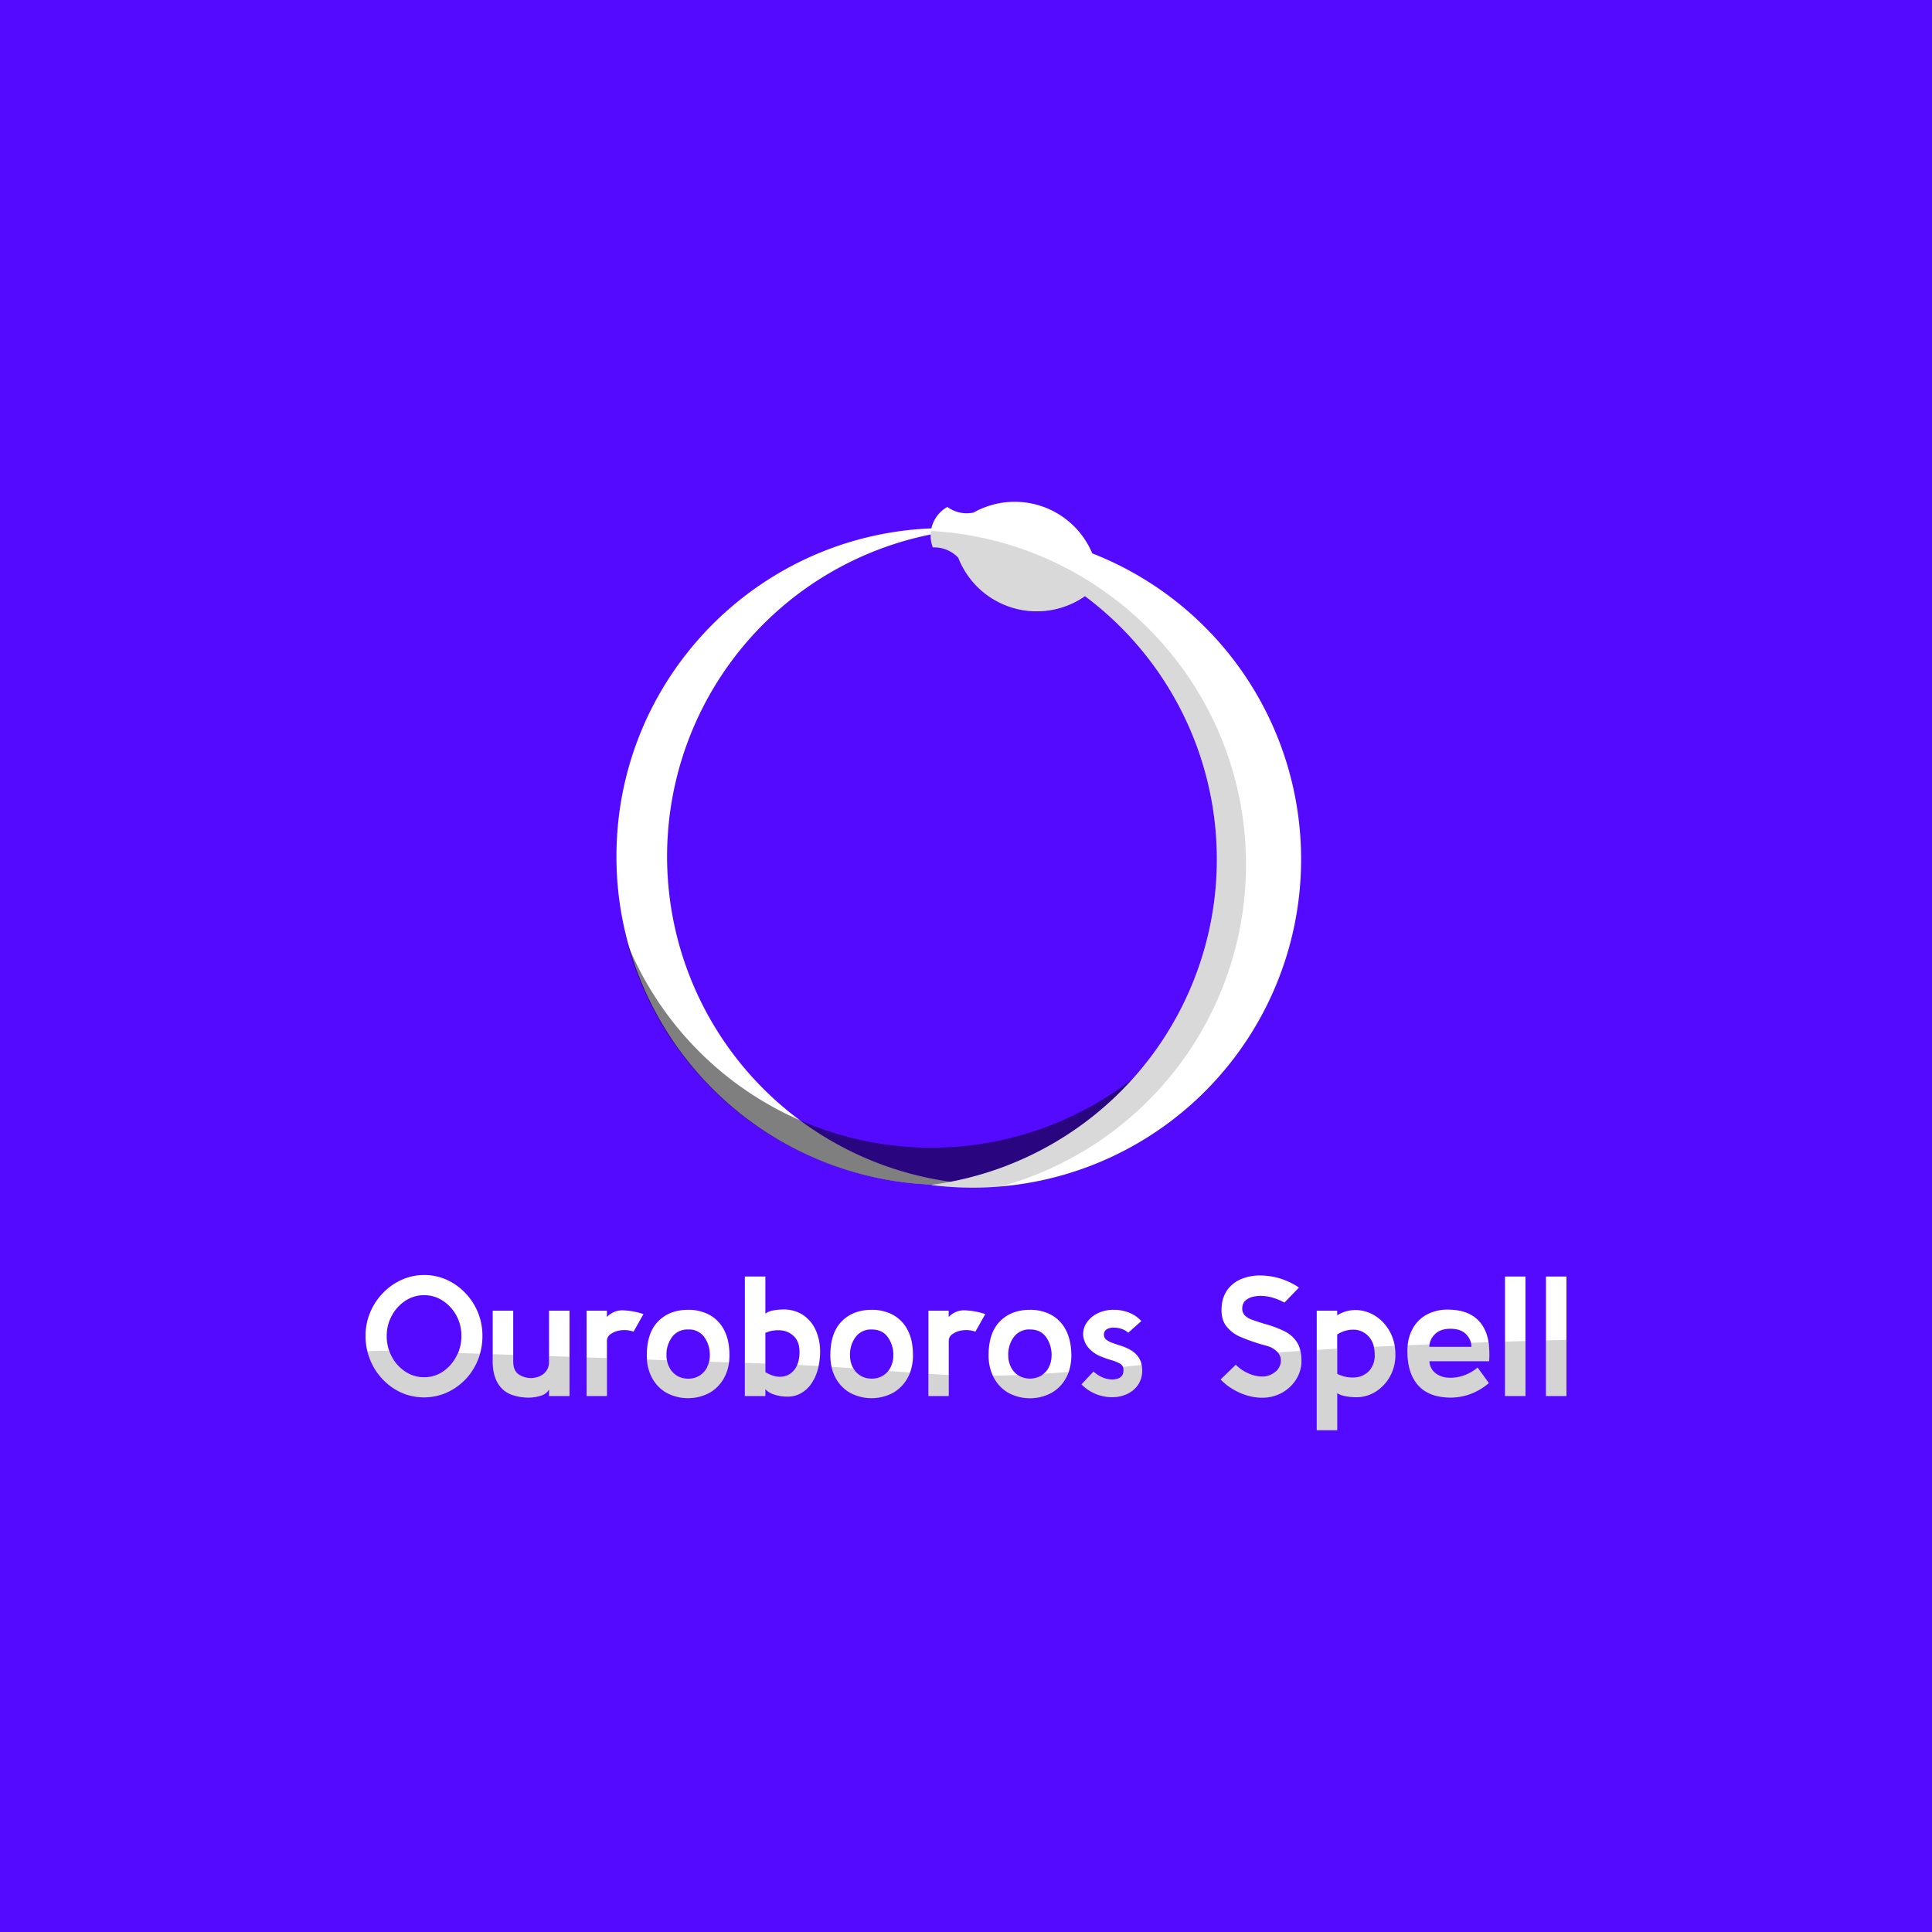 <svg id="e64910be-beb7-46d7-b228-b79d606ddfd8" data-name="Layer 1" xmlns="http://www.w3.org/2000/svg" viewBox="0 0 1080 1080"><defs><style>.a01f0488-e849-4cca-922a-f7e9cfdbc86a{fill:#530aff;}.f0fbc347-d75f-43fc-a2cc-d8f25a2b15c7{fill:#fff;}.b0d425aa-3d58-4c4a-a5c1-eea0c5c50453{opacity:0.17;}.eb12f042-731a-4d48-96c3-e063087e64b5{opacity:0.5;}.ac0a5693-2855-46ed-80f0-044a344906e9{opacity:0.15;}</style></defs><title>Artboard 1 copy 3</title><rect class="a01f0488-e849-4cca-922a-f7e9cfdbc86a" x="-13.12" y="-10" width="1106.25" height="1100"/><path class="f0fbc347-d75f-43fc-a2cc-d8f25a2b15c7" d="M267.17,733.68a34.62,34.62,0,0,0-7.05-10.88,33.86,33.86,0,0,0-10.4-7.4,30.95,30.95,0,0,0-25.15,0,34,34,0,0,0-10.5,7.4,34.55,34.55,0,0,0-7.15,10.88,33.59,33.59,0,0,0-2.58,13.12A34.63,34.63,0,0,0,206.87,760a34.59,34.59,0,0,0,7,11,33.68,33.68,0,0,0,10.4,7.45,31.51,31.51,0,0,0,25.48,0,33.24,33.24,0,0,0,10.4-7.34,34,34,0,0,0,7-10.93,30.5,30.5,0,0,0,1.18-3.45,35.87,35.87,0,0,0,1.35-10A34.11,34.11,0,0,0,267.17,733.68ZM255.06,758.3a23.07,23.07,0,0,1-7.49,8.45,18.45,18.45,0,0,1-10.5,3.14,18.73,18.73,0,0,1-10.5-3.14,22.77,22.77,0,0,1-7.58-8.4,23.07,23.07,0,0,1-1.44-3.26,24.61,24.61,0,0,1-1.38-8.29A23.37,23.37,0,0,1,219,735.49a22.85,22.85,0,0,1,7.58-8.35,19.12,19.12,0,0,1,21,0,22.74,22.74,0,0,1,7.54,8.26,23.57,23.57,0,0,1,2.81,11.45,24.38,24.38,0,0,1-1.88,9.54C255.71,757,255.4,757.65,255.06,758.3Z"/><path class="f0fbc347-d75f-43fc-a2cc-d8f25a2b15c7" d="M306.92,732.68v28.44a8.45,8.45,0,0,1-1.52,5.24,9.15,9.15,0,0,1-3.82,3,11.54,11.54,0,0,1-4.49.95,12,12,0,0,1-7.3-2.14c-1.94-1.43-2.9-3.77-2.9-7V732.68H275.43v28.44q0,10.49,5.92,15.83a15.73,15.73,0,0,0,6.15,3.2,28,28,0,0,0,7.83,1.1,21.76,21.76,0,0,0,7.25-1.14,7.27,7.27,0,0,0,4.34-3.45v3.73h11.45V732.68Z"/><path class="f0fbc347-d75f-43fc-a2cc-d8f25a2b15c7" d="M348.19,732.48a11.74,11.74,0,0,0-8.92,3.73v-3.53H327.92v47.71h11.35V749.66a4.5,4.5,0,0,1,2.11-3.91,12.19,12.19,0,0,1,5.67-2.1,15.38,15.38,0,0,1,7.11.76l5.53-9.82A40.84,40.84,0,0,0,348.19,732.48Z"/><path class="f0fbc347-d75f-43fc-a2cc-d8f25a2b15c7" d="M404.83,743.6a20,20,0,0,0-8.16-8.54,24.52,24.52,0,0,0-12-2.86q-10.41,0-16.75,6.44t-6.35,19c0,.77,0,1.53.08,2.27a24.92,24.92,0,0,0,2.83,10.27,21,21,0,0,0,8.11,8.4,25.52,25.52,0,0,0,24.05,0,21.28,21.28,0,0,0,8.16-8.4,24.12,24.12,0,0,0,2.73-8.7,31.82,31.82,0,0,0,.23-3.84Q407.79,749.28,404.83,743.6ZM395.43,764a11.72,11.72,0,0,1-4.1,4.81,11.38,11.38,0,0,1-6.63,1.87,11.52,11.52,0,0,1-6.54-1.82,11.7,11.7,0,0,1-4.15-4.77,13.62,13.62,0,0,1-1.2-3.74,14.43,14.43,0,0,1-.24-2.65,16.4,16.4,0,0,1,3.21-10.41,10.66,10.66,0,0,1,8.92-4.1,10.5,10.5,0,0,1,9,4.25,17,17,0,0,1,3.1,10.26,14.76,14.76,0,0,1-1.39,6.3Z"/><path class="f0fbc347-d75f-43fc-a2cc-d8f25a2b15c7" d="M456.08,743.75a20.14,20.14,0,0,0-7-8.55,19.68,19.68,0,0,0-11.4-3.19,33.42,33.42,0,0,0-5.06.47,10.91,10.91,0,0,0-4.77,1.82V713.59H416.38v66.8h11.45v-3.82a11.41,11.41,0,0,0,5,3,23.29,23.29,0,0,0,7,1.15,15.2,15.2,0,0,0,6.49-1.2,17.14,17.14,0,0,0,6.88-5.58,25.39,25.39,0,0,0,3.95-8.45c.17-.62.33-1.26.46-1.9a37.91,37.91,0,0,0,.83-7.93A29.1,29.1,0,0,0,456.08,743.75Zm-11.83,21.7a9.94,9.94,0,0,1-7,4.11q-4.34.53-9.4-2.53V745.08a17.54,17.54,0,0,1,9.3-1.33,11.61,11.61,0,0,1,7.07,3.67q2.71,3,2.71,8.25a18.68,18.68,0,0,1-1.28,7.33A10.79,10.79,0,0,1,444.25,765.45Z"/><path class="f0fbc347-d75f-43fc-a2cc-d8f25a2b15c7" d="M507.42,743.6a20.07,20.07,0,0,0-8.16-8.54,24.54,24.54,0,0,0-12-2.86q-10.39,0-16.74,6.44t-6.35,19a30.55,30.55,0,0,0,.64,6.34,23.4,23.4,0,0,0,2.27,6.2,21,21,0,0,0,8.11,8.4,25.52,25.52,0,0,0,24.05,0,21.34,21.34,0,0,0,8.16-8.4,21.88,21.88,0,0,0,1.35-3,27.33,27.33,0,0,0,1.6-9.59Q510.37,749.28,507.42,743.6Zm-13.51,25.19a11.38,11.38,0,0,1-6.63,1.87,11.52,11.52,0,0,1-6.54-1.82,11.67,11.67,0,0,1-3.76-4l-.39-.75a14.52,14.52,0,0,1-1.43-6.39,16.46,16.46,0,0,1,3.2-10.41,10.67,10.67,0,0,1,8.92-4.1q5.91,0,9,4.25a16.9,16.9,0,0,1,3.1,10.26A14.71,14.71,0,0,1,498,764a11.79,11.79,0,0,1-4.11,4.81Z"/><path class="f0fbc347-d75f-43fc-a2cc-d8f25a2b15c7" d="M539.24,732.48a11.73,11.73,0,0,0-8.92,3.73v-3.53H519v47.71h11.36V749.66a4.47,4.47,0,0,1,2.1-3.91,12.18,12.18,0,0,1,5.68-2.1,15.38,15.38,0,0,1,7.11.76l5.53-9.82A40.84,40.84,0,0,0,539.24,732.48Z"/><path class="f0fbc347-d75f-43fc-a2cc-d8f25a2b15c7" d="M595.87,743.6a20,20,0,0,0-8.15-8.54,24.54,24.54,0,0,0-12-2.86q-10.4,0-16.75,6.44t-6.34,19A26.53,26.53,0,0,0,555,769c.19.41.39.83.61,1.22a21,21,0,0,0,8.11,8.4,25.52,25.52,0,0,0,24.05,0,21.25,21.25,0,0,0,8.15-8.4,22.44,22.44,0,0,0,1.49-3.31,27.45,27.45,0,0,0,1.48-9.23Q598.84,749.28,595.87,743.6Zm-13.5,25.19a12.66,12.66,0,0,1-13.16.05,2.83,2.83,0,0,1-.28-.2,11.63,11.63,0,0,1-3.88-4.57,14.52,14.52,0,0,1-1.43-6.39,16.46,16.46,0,0,1,3.2-10.41,10.68,10.68,0,0,1,8.92-4.1q5.93,0,9,4.25a17,17,0,0,1,3.1,10.26,14.71,14.71,0,0,1-1.38,6.3,11.59,11.59,0,0,1-3,3.92A10.06,10.06,0,0,1,582.37,768.79Z"/><path class="f0fbc347-d75f-43fc-a2cc-d8f25a2b15c7" d="M638.18,763a10.74,10.74,0,0,0-1.75-4.31,13.75,13.75,0,0,0-5-4.34,27.06,27.06,0,0,0-4.82-2.05q-2.52-.81-4.67-1.58a12.22,12.22,0,0,1-3.49-1.81,3.37,3.37,0,0,1-1.34-2.77,3.27,3.27,0,0,1,1.63-3.1,7.63,7.63,0,0,1,3.82-.9,14.47,14.47,0,0,1,4.34.71,9.78,9.78,0,0,1,3.77,2.15L638,738.5a17.53,17.53,0,0,0-6.39-4.53,22.27,22.27,0,0,0-9.07-1.77,19.52,19.52,0,0,0-9.35,2.15,15.22,15.22,0,0,0-6.06,5.58,11.16,11.16,0,0,0-1.53,7.39,12.71,12.71,0,0,0,4.25,7.49,17.59,17.59,0,0,0,5.25,3.34,51.54,51.54,0,0,0,5.77,2.06A26.43,26.43,0,0,1,625.6,762a4.3,4.3,0,0,1,2.12,2.06,3,3,0,0,1,.22.66,7.53,7.53,0,0,1,0,2.43,4,4,0,0,1-1.34,2.53,5,5,0,0,1-2.14,1.1,10.9,10.9,0,0,1-2.82.34q-5.34,0-10.4-4.39l-6.68,7.15a23.92,23.92,0,0,0,8.06,5.4,24.27,24.27,0,0,0,9,1.76,19.74,19.74,0,0,0,8.35-1.76,15.17,15.17,0,0,0,6.16-5.11,14,14,0,0,0,2.34-8.21A16.48,16.48,0,0,0,638.18,763Z"/><path class="f0fbc347-d75f-43fc-a2cc-d8f25a2b15c7" d="M726.93,755.17a14.72,14.72,0,0,0-1.94-4.89,17.63,17.63,0,0,0-7.16-6.2,61.82,61.82,0,0,0-11.35-4.15c-2.42-.77-4.53-1.46-6.35-2.1a11.06,11.06,0,0,1-4.25-2.48,5.53,5.53,0,0,1-1.43-4.3,5.44,5.44,0,0,1,1.72-4,9.47,9.47,0,0,1,4.06-2.1,18.19,18.19,0,0,1,5.1-.52,23.58,23.58,0,0,1,6.68,1.15,34.4,34.4,0,0,1,6,2.57l8.11-8.4a39.22,39.22,0,0,0-11-5.2A38.67,38.67,0,0,0,704.57,713a27.84,27.84,0,0,0-10.26,1.81,18.39,18.39,0,0,0-7.64,5.49,17.58,17.58,0,0,0-3.67,9.21c-.51,4.7.2,8.46,2.1,11.26a19.81,19.81,0,0,0,8.83,6.77,107.38,107.38,0,0,0,14.46,4.87,12.7,12.7,0,0,1,5.43,3.1,4.42,4.42,0,0,1,.47.5,6.76,6.76,0,0,1,1.73,4.61,7.92,7.92,0,0,1-3.1,6.24,11.31,11.31,0,0,1-7.59,2.63,18.62,18.62,0,0,1-7.58-1.81,22,22,0,0,1-6.92-4.77l-8.49,8.21a30.79,30.79,0,0,0,6.44,5.19,34.24,34.24,0,0,0,8.11,3.68,29.2,29.2,0,0,0,8.63,1.33,22.39,22.39,0,0,0,11.07-2.76,21.78,21.78,0,0,0,7.92-7.44,19.26,19.26,0,0,0,3-10.5A24.86,24.86,0,0,0,726.93,755.17Z"/><path class="f0fbc347-d75f-43fc-a2cc-d8f25a2b15c7" d="M779.65,752.32a25,25,0,0,0-2.56-7.62,23.88,23.88,0,0,0-7.82-8.78,21,21,0,0,0-10.59-3.58,19.32,19.32,0,0,0-11.17,2.91v-2.57H736.06v66.8h11.45V778.77a10.27,10.27,0,0,0,3.19,1.38,23.38,23.38,0,0,0,4.07.71c1.39.13,2.57.2,3.52.2a20.41,20.41,0,0,0,11-3.3,23.21,23.21,0,0,0,7.82-8.53,24.37,24.37,0,0,0,2.91-11.84A32,32,0,0,0,779.65,752.32Zm-14.11,13.81a11.9,11.9,0,0,1-7.72,3.86,19,19,0,0,1-10.31-2V746a16.19,16.19,0,0,1,10-2.68,11.51,11.51,0,0,1,7.87,4.11,12.39,12.39,0,0,1,2.62,5.38,19.5,19.5,0,0,1,.49,4.54A12.58,12.58,0,0,1,765.54,766.13Z"/><path class="f0fbc347-d75f-43fc-a2cc-d8f25a2b15c7" d="M832.3,751.76c0-.49-.12-1-.2-1.44a25,25,0,0,0-1.67-6.1q-5.14-11.93-20.6-12.12a24.37,24.37,0,0,0-12.27,2.77,19.77,19.77,0,0,0-8,8.11,24.34,24.34,0,0,0-2.65,9,32.28,32.28,0,0,0-.16,3.3q0,12.42,6.06,19.18T811,781.25a32.46,32.46,0,0,0,10.64-1.86,34.18,34.18,0,0,0,10.64-6.25l-6.3-8.68a23.46,23.46,0,0,1-8,4.53,21.82,21.82,0,0,1-8.63,1.14,12.58,12.58,0,0,1-7.06-2.62,9,9,0,0,1-3.25-6.59h33.4A58.25,58.25,0,0,0,832.3,751.76ZM799,752.9a9.57,9.57,0,0,1,.11-1.41,10.22,10.22,0,0,1,2.9-5.55q3-3.15,8.82-3.15c3.82,0,6.73,1,8.74,3.1a10.33,10.33,0,0,1,2.73,4.76,8.89,8.89,0,0,1,.27,2.25Z"/><path class="f0fbc347-d75f-43fc-a2cc-d8f25a2b15c7" d="M841.31,713.59v66.8h11.45v-66.8Z"/><path class="f0fbc347-d75f-43fc-a2cc-d8f25a2b15c7" d="M864.21,713.59v66.8h11.45v-66.8Z"/><g class="b0d425aa-3d58-4c4a-a5c1-eea0c5c50453"><path d="M268.35,756.76a30.5,30.5,0,0,1-1.18,3.45,34,34,0,0,1-7,10.93,33.24,33.24,0,0,1-10.4,7.34,31.51,31.51,0,0,1-25.48,0,33.68,33.68,0,0,1-10.4-7.45,34.59,34.59,0,0,1-7-11,36.1,36.1,0,0,1-1.52-4.69c4.07-.23,8.17-.28,12.2-.24a23.07,23.07,0,0,0,1.44,3.26,22.77,22.77,0,0,0,7.58,8.4,18.73,18.73,0,0,0,10.5,3.14,18.45,18.45,0,0,0,10.5-3.14,23.07,23.07,0,0,0,7.49-8.45c.34-.65.65-1.3.93-2Z"/></g><g class="b0d425aa-3d58-4c4a-a5c1-eea0c5c50453"><path d="M318.37,758.47v21.92H306.92v-3.73a7.27,7.27,0,0,1-4.34,3.45,21.76,21.76,0,0,1-7.25,1.14,28,28,0,0,1-7.83-1.1,15.73,15.73,0,0,1-6.15-3.2q-5.93-5.34-5.92-15.83V757l11.46.39v3.73c0,3.24,1,5.58,2.9,7a12,12,0,0,0,7.3,2.14,11.54,11.54,0,0,0,4.49-.95,9.15,9.15,0,0,0,3.82-3,8.45,8.45,0,0,0,1.52-5.24v-3Z"/></g><g class="b0d425aa-3d58-4c4a-a5c1-eea0c5c50453"><path d="M327.92,758.8l11.35.39v21.2H327.92Z"/></g><g class="b0d425aa-3d58-4c4a-a5c1-eea0c5c50453"><path d="M407.56,761.52a24.12,24.12,0,0,1-2.73,8.7,21.28,21.28,0,0,1-8.16,8.4,25.52,25.52,0,0,1-24.05,0,21,21,0,0,1-8.11-8.4A24.92,24.92,0,0,1,361.68,760l11.13.38a13.62,13.62,0,0,0,1.2,3.74,11.7,11.7,0,0,0,4.15,4.77,11.52,11.52,0,0,0,6.54,1.82,11.38,11.38,0,0,0,6.63-1.87,11.72,11.72,0,0,0,4.1-4.81,14.72,14.72,0,0,0,1-2.84l5.73.19Z"/></g><g class="b0d425aa-3d58-4c4a-a5c1-eea0c5c50453"><path d="M457.63,763.6c-.13.64-.29,1.28-.46,1.9a25.39,25.39,0,0,1-3.95,8.45,17.14,17.14,0,0,1-6.88,5.58,15.2,15.2,0,0,1-6.49,1.2,23.29,23.29,0,0,1-7-1.15,11.41,11.41,0,0,1-5-3v3.82H416.38V761.82l11.45.42V767q5.06,3.06,9.4,2.53a9.94,9.94,0,0,0,7-4.11,10.79,10.79,0,0,0,1.38-2.45Z"/></g><g class="b0d425aa-3d58-4c4a-a5c1-eea0c5c50453"><path d="M508.77,767.27a21.88,21.88,0,0,1-1.35,3,21.34,21.34,0,0,1-8.16,8.4,25.52,25.52,0,0,1-24.05,0,21,21,0,0,1-8.11-8.4,23.4,23.4,0,0,1-2.27-6.2q5.61.35,11.21.73l.94.07a11.67,11.67,0,0,0,3.76,4,11.52,11.52,0,0,0,6.54,1.82,11.38,11.38,0,0,0,6.63-1.87,11.8,11.8,0,0,0,2.66-2.46Q502.67,766.81,508.77,767.27Z"/></g><g class="b0d425aa-3d58-4c4a-a5c1-eea0c5c50453"><path d="M519,768c3.78.24,7.57.45,11.36.61v11.81H519Z"/></g><g class="b0d425aa-3d58-4c4a-a5c1-eea0c5c50453"><path d="M597.36,766.91a22.44,22.44,0,0,1-1.49,3.31,21.25,21.25,0,0,1-8.15,8.4,25.52,25.52,0,0,1-24.05,0,21,21,0,0,1-8.11-8.4c-.22-.39-.42-.81-.61-1.22q7-.07,14-.36a2.83,2.83,0,0,0,.28.2,12.66,12.66,0,0,0,13.16-.05,10.06,10.06,0,0,0,1.15-.89Q590.43,767.47,597.36,766.91Z"/></g><g class="b0d425aa-3d58-4c4a-a5c1-eea0c5c50453"><path d="M638.18,763a16.48,16.48,0,0,1,.26,3,14,14,0,0,1-2.34,8.21,15.17,15.17,0,0,1-6.16,5.11,19.74,19.74,0,0,1-8.35,1.76,24.27,24.27,0,0,1-9-1.76,23.92,23.92,0,0,1-8.06-5.4l6.68-7.15q5.06,4.38,10.4,4.39a10.9,10.9,0,0,0,2.82-.34,5,5,0,0,0,2.14-1.1,4,4,0,0,0,1.34-2.53,7.53,7.53,0,0,0,0-2.43,3,3,0,0,0-.22-.66Z"/></g><g class="b0d425aa-3d58-4c4a-a5c1-eea0c5c50453"><path d="M726.93,755.17a24.86,24.86,0,0,1,.54,5.47,19.26,19.26,0,0,1-3,10.5,21.78,21.78,0,0,1-7.92,7.44,22.39,22.39,0,0,1-11.07,2.76,29.2,29.2,0,0,1-8.63-1.33,34.24,34.24,0,0,1-8.11-3.68,30.79,30.79,0,0,1-6.44-5.19l8.49-8.21a22,22,0,0,0,6.92,4.77,18.62,18.62,0,0,0,7.58,1.81,11.31,11.31,0,0,0,7.59-2.63,7.92,7.92,0,0,0,3.1-6.24,6.76,6.76,0,0,0-1.73-4.61C718.51,755.72,722.71,755.44,726.93,755.17Z"/></g><g class="b0d425aa-3d58-4c4a-a5c1-eea0c5c50453"><path d="M780.05,757.39a24.37,24.37,0,0,1-2.91,11.84,23.21,23.21,0,0,1-7.82,8.53,20.41,20.41,0,0,1-11,3.3c-.95,0-2.13-.07-3.52-.2a23.38,23.38,0,0,1-4.07-.71,10.27,10.27,0,0,1-3.19-1.38v20.71H736.06V754.6q5.72-.36,11.45-.68V768a19,19,0,0,0,10.31,2,11.9,11.9,0,0,0,7.72-3.86,12.58,12.58,0,0,0,3-8.74,19.5,19.5,0,0,0-.49-4.54l11.63-.53A32,32,0,0,1,780.05,757.39Z"/></g><g class="b0d425aa-3d58-4c4a-a5c1-eea0c5c50453"><path d="M832.44,760.92H799a9,9,0,0,0,3.25,6.59,12.58,12.58,0,0,0,7.06,2.62A21.82,21.82,0,0,0,818,769a23.46,23.46,0,0,0,8-4.53l6.3,8.68a34.18,34.18,0,0,1-10.64,6.25A32.46,32.46,0,0,1,811,781.25q-12.12,0-18.18-6.78t-6.06-19.18a32.28,32.28,0,0,1,.16-3.3l12.26-.5a9.57,9.57,0,0,0-.11,1.41h23.57a8.89,8.89,0,0,0-.27-2.25l9.76-.33c.08.47.15.95.2,1.44A58.25,58.25,0,0,1,832.44,760.92Z"/></g><g class="b0d425aa-3d58-4c4a-a5c1-eea0c5c50453"><path d="M841.31,750l11.45-.36v30.74H841.31Z"/></g><g class="b0d425aa-3d58-4c4a-a5c1-eea0c5c50453"><path d="M875.66,749v31.43H864.21V749.31Z"/></g><path class="f0fbc347-d75f-43fc-a2cc-d8f25a2b15c7" d="M542.07,661.83l.2,0c-3.5.26-7,.43-10.59.49h0c-1.17,0-2.34,0-3.52,0h-.37c-2.14,0-4.27,0-6.39-.12a183.37,183.37,0,0,1-176.8-183.44c0-94.21,71-171.85,162.39-182.34,4.53-.53,9.12-.88,13.73-1.06,2.48-.1,5-.15,7.44-.15q7.15,0,14.16.53-6.84.52-13.53,1.54c-2.85.43-5.69.93-8.49,1.49a183.59,183.59,0,0,0,10.93,361.83Q536.58,661.41,542.07,661.83Z"/><path class="eb12f042-731a-4d48-96c3-e063087e64b5" d="M711.31,478.82a183.38,183.38,0,0,1-169.24,183c-3.43.27-6.9.43-10.39.51h0c-1.17,0-2.34,0-3.52,0h-.37c-2.16,0-4.33,0-6.48-.12A183.64,183.64,0,0,1,350.73,527.55c.37.9.74,1.8,1.12,2.68A183.61,183.61,0,0,0,697.7,409.36,183,183,0,0,1,711.31,478.82Z"/><path class="f0fbc347-d75f-43fc-a2cc-d8f25a2b15c7" d="M727.33,480.34A183.57,183.57,0,0,1,560.05,663.18q-8.06.72-16.28.72a184.65,184.65,0,0,1-23.53-1.5c.34,0,.68-.08,1-.14h.09c3.31-.44,6.59-1,9.83-1.6a183.59,183.59,0,0,0,75.33-327.42,47.06,47.06,0,0,1-70.79-21.43A18.35,18.35,0,0,0,521.47,306a19.34,19.34,0,0,1-.8-2.65,18.32,18.32,0,0,1-.42-4.51c0-.18,0-.37,0-.55h0c0-.53.08-1,.16-1.57s.14-.86.23-1.29a18.45,18.45,0,0,1,8.93-12.05,18.32,18.32,0,0,0,14.67,3.14,47,47,0,0,1,66.34,22.82A183.65,183.65,0,0,1,727.33,480.34Z"/><path class="ac0a5693-2855-46ed-80f0-044a344906e9" d="M696.51,483.22c0-96.92-73.85-176.6-168.34-185.83-2.56-.25-5.15-.44-7.74-.58a14.16,14.16,0,0,0-.15,1.46h0l0,.55a18.32,18.32,0,0,0,.42,4.51,19.34,19.34,0,0,0,.8,2.65,18.35,18.35,0,0,1,14.25,5.82,47.05,47.05,0,0,0,43.83,29.92,45.66,45.66,0,0,0,5-.27,46.73,46.73,0,0,0,21.39-8.16l.23.17.35-.23a183.59,183.59,0,0,1-75.33,327.42c-3.24.62-6.52,1.16-9.83,1.6h-.09c-.34.06-.68.1-1,.14a184.65,184.65,0,0,0,23.53,1.5q8,0,15.76-.68a184.28,184.28,0,0,0,34.56-13.36A186.5,186.5,0,0,0,696.51,483.22Z"/></svg>